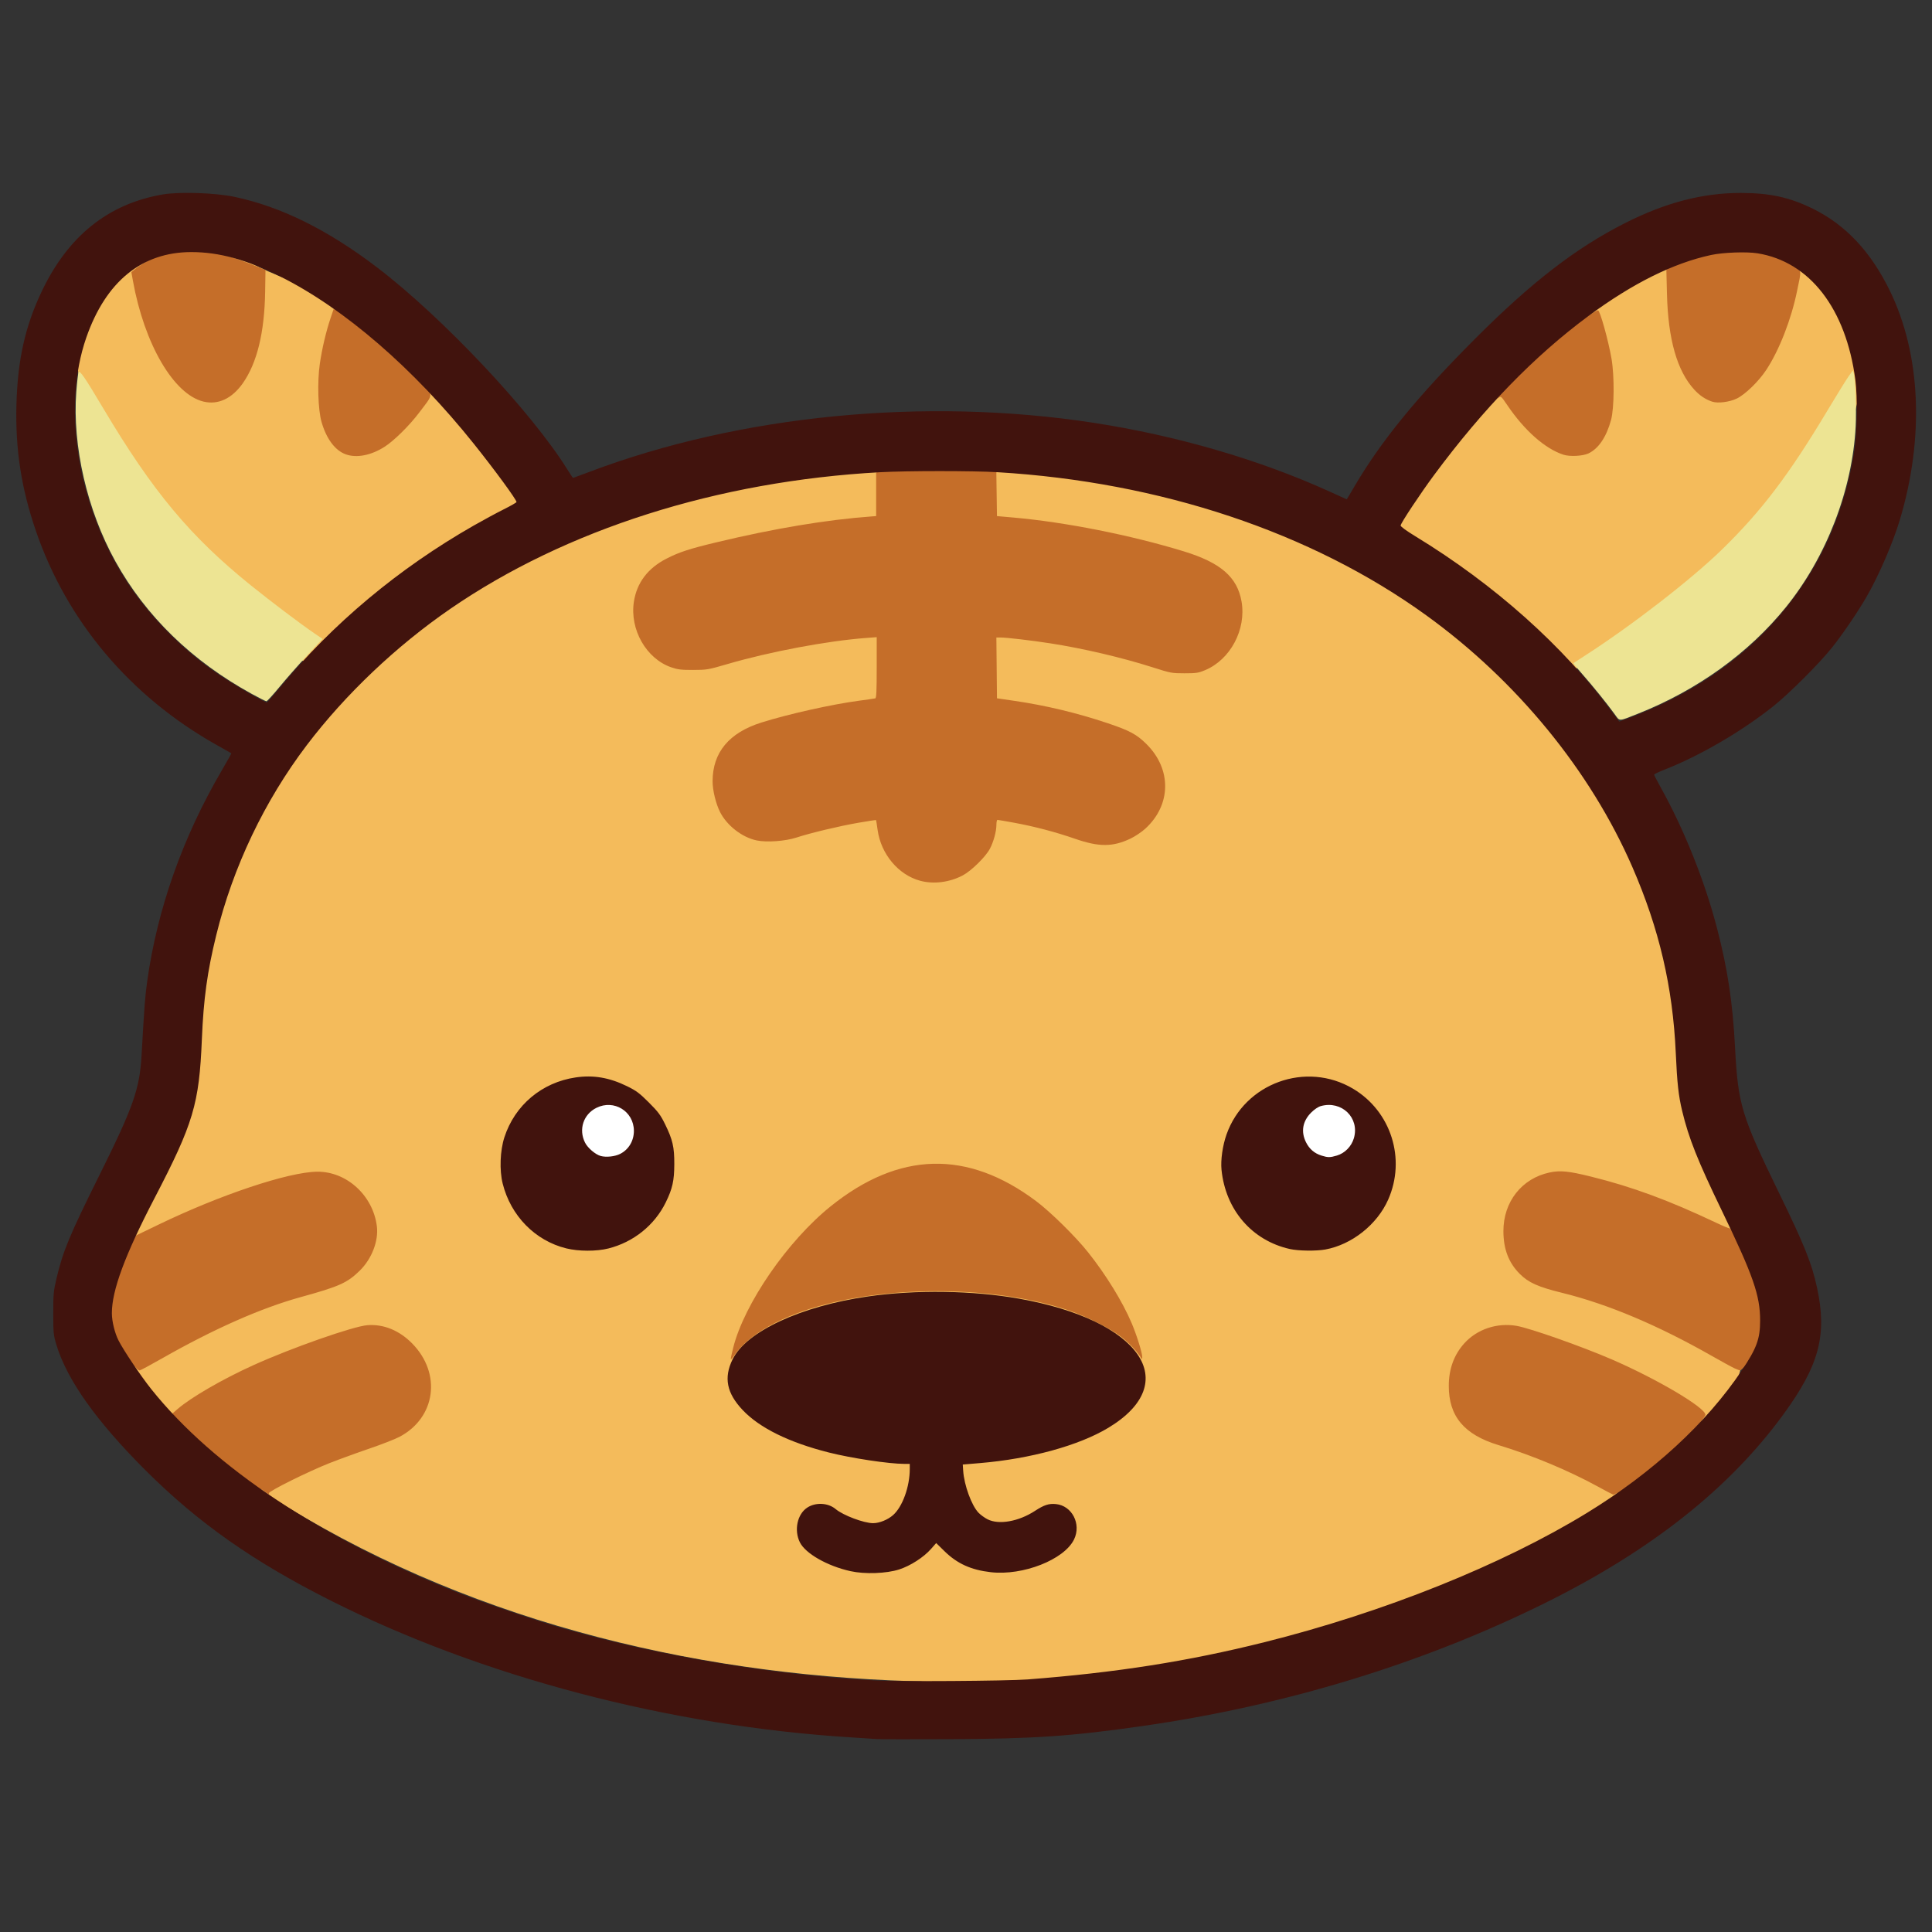 <?xml version="1.0" encoding="UTF-8" standalone="no"?>
<svg
   width="1000"
   zoomAndPan="magnify"
   viewBox="0 0 750 750"
   height="1000"
   preserveAspectRatio="xMidYMid meet"
   version="1.0"
   id="svg6"
   sodipodi:docname="tiger.svg"
   xml:space="preserve"
   inkscape:version="1.3.2 (091e20e, 2023-11-25, custom)"
   xmlns:inkscape="http://www.inkscape.org/namespaces/inkscape"
   xmlns:sodipodi="http://sodipodi.sourceforge.net/DTD/sodipodi-0.dtd"
   xmlns="http://www.w3.org/2000/svg"
   xmlns:svg="http://www.w3.org/2000/svg"><rect x="0" y="0" width="750" height="750" fill="#333333" stroke="none"/><sodipodi:namedview
     id="namedview6"
     pagecolor="#ffffff"
     bordercolor="#000000"
     borderopacity="0.25"
     inkscape:showpageshadow="2"
     inkscape:pageopacity="0.0"
     inkscape:pagecheckerboard="0"
     inkscape:deskcolor="#d1d1d1"
     inkscape:zoom="1.819"
     inkscape:cx="787.79549"
     inkscape:cy="589.60968"
     inkscape:window-width="3840"
     inkscape:window-height="2054"
     inkscape:window-x="3829"
     inkscape:window-y="-11"
     inkscape:window-maximized="1"
     inkscape:current-layer="svg6" /><defs
     id="defs3" /><g
     id="g7"
     transform="matrix(0.59,0,0,0.59,-92.815,163.977)"
     inkscape:label="g7"><path
       id="rect11"
       style="fill:#ffffff;stroke-width:0.75"
       d="m 528.625,445.546 h 528.581 v 52.188 H 528.625 Z"
       inkscape:label="white" /><path
       style="fill:#f4bb5b"
       d="M 743.159,827.687 C 595.209,821.104 446.747,781.513 322.814,698.65 295.419,677.625 260.95,681.192 268.556,652.622 225.438,620.828 207.549,590.027 244.149,526.635 274.529,474.015 286.704,436.424 289.248,387.921 287.958,324.784 310.662,264.246 348.817,214.461 430.457,105.234 563.423,36.374 698.679,26.85 l 216.385,9.887 c 146.536,41.119 285.354,143.561 338.833,289.91 15.481,63.061 25.953,131.141 44.586,193.482 21.29,65.734 5.74,132.279 -38.231,183.781 -149.089,75.167 -312.859,133.278 -482.17,124.899 -11.645,-0.241 -23.286,-0.632 -34.923,-1.121 z M 571.112,483.263 c 16.241,-25.43 18.634,-41.277 -31.784,-36.883 -12.836,35.537 -7.473,44.851 31.784,36.883 z m 470.641,5.188 c 16.748,-21.053 10.644,-40.663 -21.218,-44.879 -15.178,21.09 -20.204,35.628 21.218,44.879 z m 136.657,-328.791 c -27.695,-44.457 -94.248,-47.689 -117.713,-95.269 13.083,-40.546 55.593,-66.463 85.642,-95.604 45.017,-32.861 90.413,-67.389 137.266,-97.364 56.174,-17.32 85.415,57.874 98.189,100.26 -4.845,60.869 -63.057,95.496 -100.396,137.14 -29.278,22.632 -61.573,62.588 -102.987,50.837 z M 356.747,157.151 C 296.498,112.478 230.654,60.142 210.399,-15.402 206.889,-57.657 192.61,-146.371 262.332,-132.913 c 34.468,9.542 61.668,34.256 96.854,42.316 40.359,13.695 83.055,26.433 110.278,62.056 31.808,31.751 86.387,99.186 15.174,116.407 -40.342,26.112 -79.63,60.025 -127.891,69.287 z"
       id="path9"
       inkscape:label="yellow"
       sodipodi:nodetypes="ccccccccccccccccccccccccccccccccc" /><path
       style="fill:#c56e29"
       d="m 330.284,702.598 c -2.062,-1.556 -13.117,-3.596 -18.686,-7.741 -12.302,-9.157 -25.675,-17.527 -34.47,-32.094 l -6.414,-10.625 3.409,-2.951 c 8.881,-7.687 29.543,-19.65 49.786,-28.826 25.086,-11.372 65.84,-25.667 75.18,-26.372 10.629,-0.801 20.961,3.43 29.445,12.06 19.469,19.804 15.483,48.87 -8.423,61.432 -2.923,1.536 -11.842,5.014 -19.821,7.728 -7.979,2.715 -19.738,6.999 -26.132,9.519 -14.1,5.559 -40.201,18.531 -39.938,19.848 0.243,1.217 0.407,1.299 -3.938,-1.979 z m 878.25,-2.483 c -19.202,-10.513 -43.323,-20.576 -65.227,-27.212 -22.625,-6.854 -32.779,-18.953 -32.744,-39.014 0.019,-11.059 3.42,-20.403 10.15,-27.888 8.441,-9.388 21.628,-13.796 34.546,-11.546 8.819,1.536 42.526,13.41 62.274,21.939 29.799,12.869 61.875,31.814 61.875,36.545 0,2.445 -23.394,28.685 -38.626,40.578 -6.278,4.902 -21.43,12.006 -22.034,11.966 -0.256,-0.017 -4.853,-2.433 -10.215,-5.369 z M 247.212,622.451 c -2.466,-2.745 -17.386,-17.857 -18.927,-21.879 -1.107,-2.888 -3.039,-10.364 -3.293,-15.559 -0.593,-12.121 -2.949,-21.982 11.843,-38.666 l 10.159,-11.458 14.645,-7.07 c 40.8,-19.696 85.353,-34.568 104.27,-34.806 19.431,-0.244 36.824,15.608 39.369,35.883 1.209,9.63 -3.327,21.425 -11.221,29.177 -8.229,8.082 -13.536,10.467 -38.649,17.377 -26.194,7.207 -57.34,20.962 -91.5,40.411 -7.631,4.345 -14.245,7.9 -14.696,7.901 -0.452,10e-4 -1.352,-0.589 -2,-1.311 z m 1051.322,-0.09 c -1.65,-0.754 -8.231,-4.349 -14.625,-7.991 -35.778,-20.376 -68.683,-34.247 -98.883,-41.682 -15.719,-3.87 -21.998,-6.686 -27.76,-12.448 -7.301,-7.301 -10.724,-16.22 -10.764,-28.04 -0.065,-19.37 12.084,-34.807 30.444,-38.687 6.972,-1.473 12.524,-0.913 27.362,2.762 26.943,6.673 51.005,15.546 82.038,30.255 4.847,2.297 8.816,3.936 8.821,3.643 0.017,-1.06 13.616,16.872 16.993,25.41 3.732,9.437 9.09,22.994 9.861,30.916 0.575,5.913 -6.362,17.593 -8.308,22.716 -1.697,4.466 -10.357,14.555 -11.418,14.532 -0.419,-0.009 -2.111,-0.633 -3.761,-1.387 z m -660.375,-6.225 c 0,-0.598 0.711,-3.897 1.579,-7.332 7.326,-28.97 35.704,-70.157 64.063,-92.98 44.991,-36.207 89.955,-37.372 135.185,-3.502 9.472,7.093 25.948,23.302 34.168,33.614 11.842,14.857 22.772,32.618 28.738,46.702 3.386,7.994 7.045,19.747 6.972,22.396 -0.042,1.531 -0.085,1.54 -0.938,0.194 -2.908,-4.587 -8.013,-9.915 -13.362,-13.946 -7.053,-5.315 -22.389,-13.038 -33.341,-16.79 -44.728,-15.326 -109.669,-17.172 -159.575,-4.536 -29.513,7.472 -51.995,20.02 -61.546,34.349 -1.069,1.604 -1.944,2.428 -1.944,1.83 z M 762.737,301.577 c -14.303,-3.846 -25.769,-17.53 -27.981,-33.394 -0.483,-3.462 -0.946,-6.398 -1.031,-6.525 -0.084,-0.127 -5.337,0.67 -11.672,1.77 -12.661,2.199 -31.422,6.683 -40.769,9.744 -7.245,2.373 -19.447,3.254 -26.054,1.883 -9.61,-1.995 -19.608,-9.736 -24.149,-18.697 -2.775,-5.477 -4.925,-14.35 -4.911,-20.276 0.043,-18.957 10.809,-31.892 32.144,-38.621 17.582,-5.545 46.403,-11.983 64.219,-14.346 5.362,-0.711 10.172,-1.408 10.688,-1.548 0.72,-0.196 0.938,-4.893 0.938,-20.262 v -20.006 l -6.938,0.522 c -25.696,1.932 -63.408,9.03 -91.312,17.187 -12.651,3.698 -13.464,3.838 -22.5,3.859 -7.916,0.019 -10.165,-0.25 -14.45,-1.73 -16.44,-5.678 -27.365,-24.846 -24.576,-43.12 1.909,-12.512 9.155,-22.096 21.465,-28.392 8.351,-4.272 14.986,-6.444 32.561,-10.662 38.446,-9.226 72.701,-14.937 102.75,-17.131 l 2.625,-0.192 v -14.25 -14.25 l 1.746,-1.425 c 24.948,-20.361 44.229,-1.331 61.108,-0.801 8.535,0.268 17.244,-3.85 16.238,2.704 l 0.204,14.011 0.204,14.011 10.875,0.96 c 34.094,3.01 77.093,11.54 111.939,22.204 24.343,7.45 35.313,16.954 38.105,33.013 3.207,18.45 -7.313,38.243 -24.035,45.218 -4.351,1.815 -5.824,2.037 -13.509,2.038 -8.332,1.2e-4 -9.041,-0.133 -20.89,-3.915 -20.318,-6.486 -45.868,-12.469 -67.61,-15.833 -12.228,-1.892 -28.564,-3.81 -32.445,-3.81 h -2.829 l 0.2,20.003 0.2,20.003 11.625,1.697 c 20.419,2.981 41.165,7.955 61.081,14.645 14.64,4.918 19.125,7.325 25.627,13.754 16.718,16.529 16.395,40.062 -0.764,55.712 -2.376,2.167 -6.738,5.089 -9.694,6.493 -11.731,5.574 -20.713,5.606 -36.5,0.13 -12.784,-4.435 -26.711,-8.105 -39.987,-10.539 -5.699,-1.045 -10.677,-1.9 -11.062,-1.9 -0.385,0 -0.7,1.448 -0.7,3.217 0,4.37 -1.875,11.247 -4.322,15.851 -2.812,5.292 -12.294,14.578 -17.864,17.495 -8.738,4.576 -19.141,5.877 -27.985,3.499 z M 384.902,21.036 C 377.849,18.537 372.121,10.926 368.888,-0.241 366.562,-8.274 366.008,-26.618 367.734,-38.486 c 1.456,-10.017 4.058,-21.111 7.01,-29.899 l 2.081,-6.193 9.104,4.846 c 18.097,9.633 37.701,31.517 49.311,43.958 7.735,8.289 6.806,7.478 -2.124,19.329 -6.394,8.485 -16.511,18.482 -22.728,22.46 -8.875,5.677 -18.36,7.546 -25.485,5.021 z m 801.092,0.213 c -12.062,-3.927 -25.523,-15.796 -36.88,-32.515 -4.138,-6.092 -4.251,-6.187 -5.775,-4.913 -3.831,3.202 13.006,-17.625 21.362,-25.369 14.58,-13.512 41.879,-32.188 44.039,-32.188 1.301,0 6.802,19.695 8.903,31.875 1.962,11.375 1.793,32.574 -0.321,40.28 -3.07,11.194 -8.158,18.747 -14.788,21.955 -3.717,1.799 -12.306,2.253 -16.54,0.875 z M 291.239,-13.689 C 271.61,-18.388 252.291,-51.45 244.757,-93.236 l -1.014,-5.625 1.922,-1.599 c 6.186,-5.147 21.387,-13.335 32.287,-14.053 12.763,-0.841 31.632,5.302 46.81,11.297 l 7.228,2.855 -0.216,14.25 c -0.408,26.879 -5.299,46.964 -14.696,60.345 -7.09,10.096 -16.243,14.374 -25.839,12.077 z m 992.67,0.046 c -4.446,-1.464 -8.274,-4.035 -11.878,-7.977 -11.285,-12.348 -17.177,-33.062 -17.918,-62.991 l -0.39,-15.75 3.5,-2.736 c 19.297,-15.086 41.309,-13.069 55.998,-10.505 9.023,1.575 16.532,5.86 23.576,9.891 6.565,3.756 5.656,3.735 2.969,17.006 -3.792,18.726 -11.694,39.034 -20.268,52.087 -4.986,7.591 -13.857,16.221 -19.462,18.933 -4.75,2.298 -12.406,3.268 -16.128,2.043 z"
       id="path8"
       inkscape:label="light brown"
       sodipodi:nodetypes="ssscssssssssssssssssssssssscssssssssssssssssssssssssssssssssssssssssssssssscsssssssscccsscccsssssssscccsssssssssssssssscsssssssssssssssscssscsssssscsssssss" /><path
       style="fill:#ede493"
       d="m 1219.51,191.703 c -5.084,-6.99 -14.322,-18.416 -21.087,-26.081 -3.383,-3.833 -6.036,-7.073 -5.895,-7.199 0.141,-0.126 3.8,-2.51 8.131,-5.299 30.435,-19.594 69.485,-49.849 89.521,-69.36 26.114,-25.429 44.139,-49.166 69.493,-91.517 6.292,-10.51 12.643,-20.765 14.114,-22.79 l 2.675,-3.682 0.6,2.182 c 1.073,3.906 1.771,23.676 1.218,34.531 -2.124,41.72 -19.202,86.031 -45.883,119.051 -24.377,30.168 -58.343,54.643 -97.238,70.067 -13.352,5.295 -11.875,5.286 -15.649,0.097 z M 323.009,178.653 C 283.64,157.065 253.262,127.546 233.24,91.422 214.642,57.868 204.851,15.419 207.516,-20.103 c 0.485,-6.46 1.16,-12.244 1.501,-12.853 0.831,-1.485 4.091,3.275 16.246,23.72 32.495,54.658 57.245,84.332 97.146,116.476 13.559,10.923 32.413,25.163 41.78,31.556 l 5.358,3.657 -10.187,10.968 c -5.603,6.033 -13.732,15.271 -18.065,20.531 -4.333,5.259 -8.245,9.551 -8.694,9.538 -0.449,-0.014 -4.765,-2.19 -9.591,-4.836 z"
       id="path10"
       inkscape:label="tan" /><path
       style="fill:#41130d"
       d="m 734.159,866.311 c -1.856,-0.146 -9.281,-0.633 -16.5,-1.082 -120.038,-7.457 -243.629,-39.986 -343.5,-90.408 -50.401,-25.446 -86.527,-50.88 -120.806,-85.052 -32.506,-32.404 -51.925,-59.712 -58.937,-82.881 -1.903,-6.29 -2.044,-7.697 -2.058,-20.625 -0.013,-12.586 0.18,-14.703 2.078,-22.787 4.268,-18.175 8.513,-28.402 28.367,-68.338 22.255,-44.765 26.403,-56.576 27.657,-78.75 1.86,-32.879 2.297,-38.59 3.746,-48.935 6.644,-47.421 23.41,-94.74 49.11,-138.599 3.543,-6.046 6.335,-11.063 6.204,-11.148 -0.13,-0.086 -4.624,-2.629 -9.987,-5.652 -56.641,-31.927 -98.235,-81.252 -118.592,-140.634 -9.64,-28.121 -13.601,-53.831 -12.814,-83.182 0.789,-29.415 5.753,-51.589 16.684,-74.519 17.357,-36.409 43.643,-57.475 79.472,-63.69 10.922,-1.894 34.615,-1.117 47.25,1.551 30.701,6.483 61.48,21.719 94.034,46.55 42.856,32.688 101.313,94.769 124.957,132.704 1.947,3.123 3.663,5.679 3.815,5.679 0.152,0 5.095,-1.82 10.985,-4.044 C 644.348,-4.925 765.997,-16.762 876.659,0.231 931.558,8.661 985.631,24.401 1032.084,45.472 l 11.384,5.164 5.067,-8.606 c 17.736,-30.121 41.22,-58.85 79.353,-97.076 37.056,-37.146 66.452,-59.825 98.645,-76.103 26.679,-13.49 51.004,-19.826 76.125,-19.829 19.119,-0.002 32.388,2.912 47.625,10.459 21.442,10.621 37.885,28.135 50.375,53.659 20.538,41.969 22.947,96.826 6.636,151.125 -4.56,15.181 -13.916,36.774 -21.923,50.598 -5.798,10.011 -15.506,24.292 -22.451,33.027 -8.412,10.581 -28.283,30.455 -38.888,38.894 -20.948,16.669 -48.42,32.658 -71.81,41.794 -3.608,1.409 -6.561,2.841 -6.562,3.182 -10e-4,0.341 2.01,4.231 4.469,8.644 15.195,27.266 28.764,61.171 36.814,91.986 7.062,27.033 10.393,48.968 11.959,78.75 1.984,37.721 4.106,44.762 28.781,95.49 17.061,35.075 21.687,46.606 25.197,62.806 6.699,30.919 1.419,50.891 -21.93,82.951 -35.782,49.132 -87.467,90.014 -157.667,124.713 -80.184,39.634 -170.337,67.152 -264.088,80.608 -47.017,6.748 -71.489,8.423 -126.662,8.669 -24.75,0.11 -46.519,0.081 -48.375,-0.066 z m 99.375,-39.24 c 58.385,-4.504 105.394,-11.899 155.787,-24.507 78.486,-19.636 156.164,-50.773 212.088,-85.015 43.257,-26.486 78.731,-59.118 101.953,-93.785 9.79,-14.615 12.047,-20.764 12.047,-32.814 0,-16.559 -4.53,-29.567 -25.159,-72.242 -16.008,-33.116 -21.828,-47.744 -26.137,-65.697 -2.408,-10.034 -3.306,-18.176 -4.202,-38.121 -1.95,-43.387 -10.897,-81.732 -28.525,-122.25 -27.616,-63.477 -76.123,-122.72 -135.727,-165.768 C 1020.093,72.295 920.936,39.205 813.659,32.764 c -16.078,-0.965 -59.551,-0.959 -77.25,0.012 -106.934,5.863 -206.725,37.574 -282.75,89.851 -35.621,24.494 -69.221,56.404 -94.518,89.763 -27.855,36.732 -48.528,80.136 -59.565,125.059 -5.866,23.875 -8.334,41.773 -9.438,68.441 -1.765,42.637 -5.557,55.343 -31.259,104.738 -19.356,37.199 -28.013,60.592 -27.957,75.548 0.02,5.312 1.878,12.921 4.352,17.822 3.277,6.492 14.738,23.525 21.626,32.142 41.162,51.491 111.64,98.178 202.516,134.154 16.541,6.548 51.397,18.363 68.868,23.344 63.967,18.236 135.739,30.207 204.375,34.088 15.158,0.857 87.354,0.389 100.875,-0.654 z m -116.625,-71.23 c -15.208,-3.365 -29.618,-11.569 -33.3,-18.959 -3.956,-7.939 -1.74,-18.504 4.788,-22.824 5.523,-3.655 13.776,-3.249 18.732,0.922 4.916,4.137 18.6,9.285 24.68,9.285 4.086,0 9.627,-2.24 13.098,-5.296 6.219,-5.474 11.001,-18.702 11.001,-30.428 v -3.277 l -3.562,-0.007 c -10.18,-0.021 -34.752,-3.727 -49.688,-7.495 -26.181,-6.605 -45.56,-16.153 -56.702,-27.938 -10.525,-11.132 -12.541,-21.259 -6.635,-33.33 8.99,-18.376 44.944,-35.068 89.212,-41.418 31.442,-4.511 68.788,-3.954 99.375,1.481 79.85,14.189 108.116,55.102 58.679,84.933 -19.388,11.699 -51.271,20.463 -84.577,23.248 l -11.227,0.939 0.27,4.106 c 0.623,9.479 5.49,22.803 10.086,27.61 1.317,1.377 3.986,3.318 5.932,4.312 7.42,3.792 20.453,1.486 31.204,-5.521 6.018,-3.922 9.125,-4.935 13.774,-4.488 10.617,1.02 16.851,13.133 11.959,23.238 -6.443,13.31 -33.586,24.004 -54.787,21.586 -13.023,-1.485 -22.136,-5.629 -30.558,-13.895 l -5.372,-5.273 -3.438,3.9 c -4.834,5.482 -13.499,11.059 -20.907,13.455 -8.41,2.72 -22.595,3.222 -32.036,1.133 z M 529.92,543.464 c -20.497,-5.037 -36.563,-21.414 -41.867,-42.677 -2.187,-8.768 -1.71,-21.643 1.126,-30.398 6.865,-21.191 24.701,-36.163 46.957,-39.417 11.637,-1.702 22.166,0.104 33.772,5.793 6.091,2.985 8.168,4.535 14.316,10.683 6.144,6.144 7.7,8.229 10.687,14.316 4.99,10.171 6.105,14.999 6.065,26.25 -0.039,10.958 -1.202,16.163 -5.628,25.187 -7.373,15.033 -21.213,26.149 -37.747,30.317 -7.805,1.968 -19.548,1.945 -27.681,-0.054 z m 35.503,-62.208 c 5.577,-2.845 8.996,-8.623 8.969,-15.156 -0.053,-12.847 -13.123,-20.857 -24.655,-15.11 -8.604,4.287 -11.845,14.182 -7.496,22.881 1.759,3.518 6.788,7.813 10.296,8.793 3.605,1.007 9.393,0.375 12.886,-1.407 z m 440.611,62.633 c -24.947,-5.573 -42.337,-25.712 -45.01,-52.126 -0.645,-6.375 0.714,-15.949 3.302,-23.263 11.972,-33.831 52.371,-48.434 83.246,-30.091 25.03,14.87 34.956,46.225 23.105,72.985 -7.266,16.406 -23.886,29.592 -41.343,32.801 -5.941,1.092 -17.734,0.937 -23.3,-0.306 z m 30.905,-61.505 c 5.254,-1.56 9.605,-6.01 11.183,-11.435 3.892,-13.387 -8.001,-24.936 -21.748,-21.119 -1.767,0.491 -4.279,2.183 -6.396,4.308 -5.63,5.655 -6.823,12.562 -3.366,19.499 2.221,4.456 5.553,7.318 10.214,8.774 4.23,1.321 5.588,1.317 10.113,-0.027 z m 205.72,-293.364 c 74.325,-32.057 122.668,-93.01 134.637,-169.757 1.896,-12.155 2.291,-35.843 0.788,-47.232 -6.19,-46.906 -30.034,-77.749 -64.391,-83.291 -7.172,-1.157 -22.603,-0.598 -30.534,1.106 -24.814,5.33 -51.628,18.664 -80.623,40.089 -35.646,26.339 -69.144,60.834 -101.586,104.606 -9.038,12.194 -21.95,31.663 -22.077,33.289 -0.054,0.691 3.714,3.449 9.661,7.072 52.229,31.82 97.587,72.348 129.659,115.851 l 4.508,6.115 6.041,-2.225 c 3.323,-1.224 9.585,-3.754 13.916,-5.622 z M 341.3,174.701 c 34.905,-42.342 78.234,-78.584 127.734,-106.843 6.188,-3.532 15.047,-8.32 19.688,-10.64 4.641,-2.32 8.438,-4.492 8.438,-4.828 0,-1.569 -14.357,-21.157 -28.129,-38.377 -39.658,-49.589 -85.087,-88.866 -127.121,-109.909 -22.346,-11.186 -40.429,-16.167 -58.707,-16.168 -32.512,-0.003 -56.28,19.351 -69.12,56.283 -15.905,45.748 -5.949,108.672 24.985,157.91 15.211,24.211 38.219,47.725 62.717,64.093 10.88,7.27 29.391,17.967 31.192,18.026 0.243,0.008 3.989,-4.289 8.325,-9.548 z"
       id="path7"
       inkscape:label="brown" /></g></svg>
